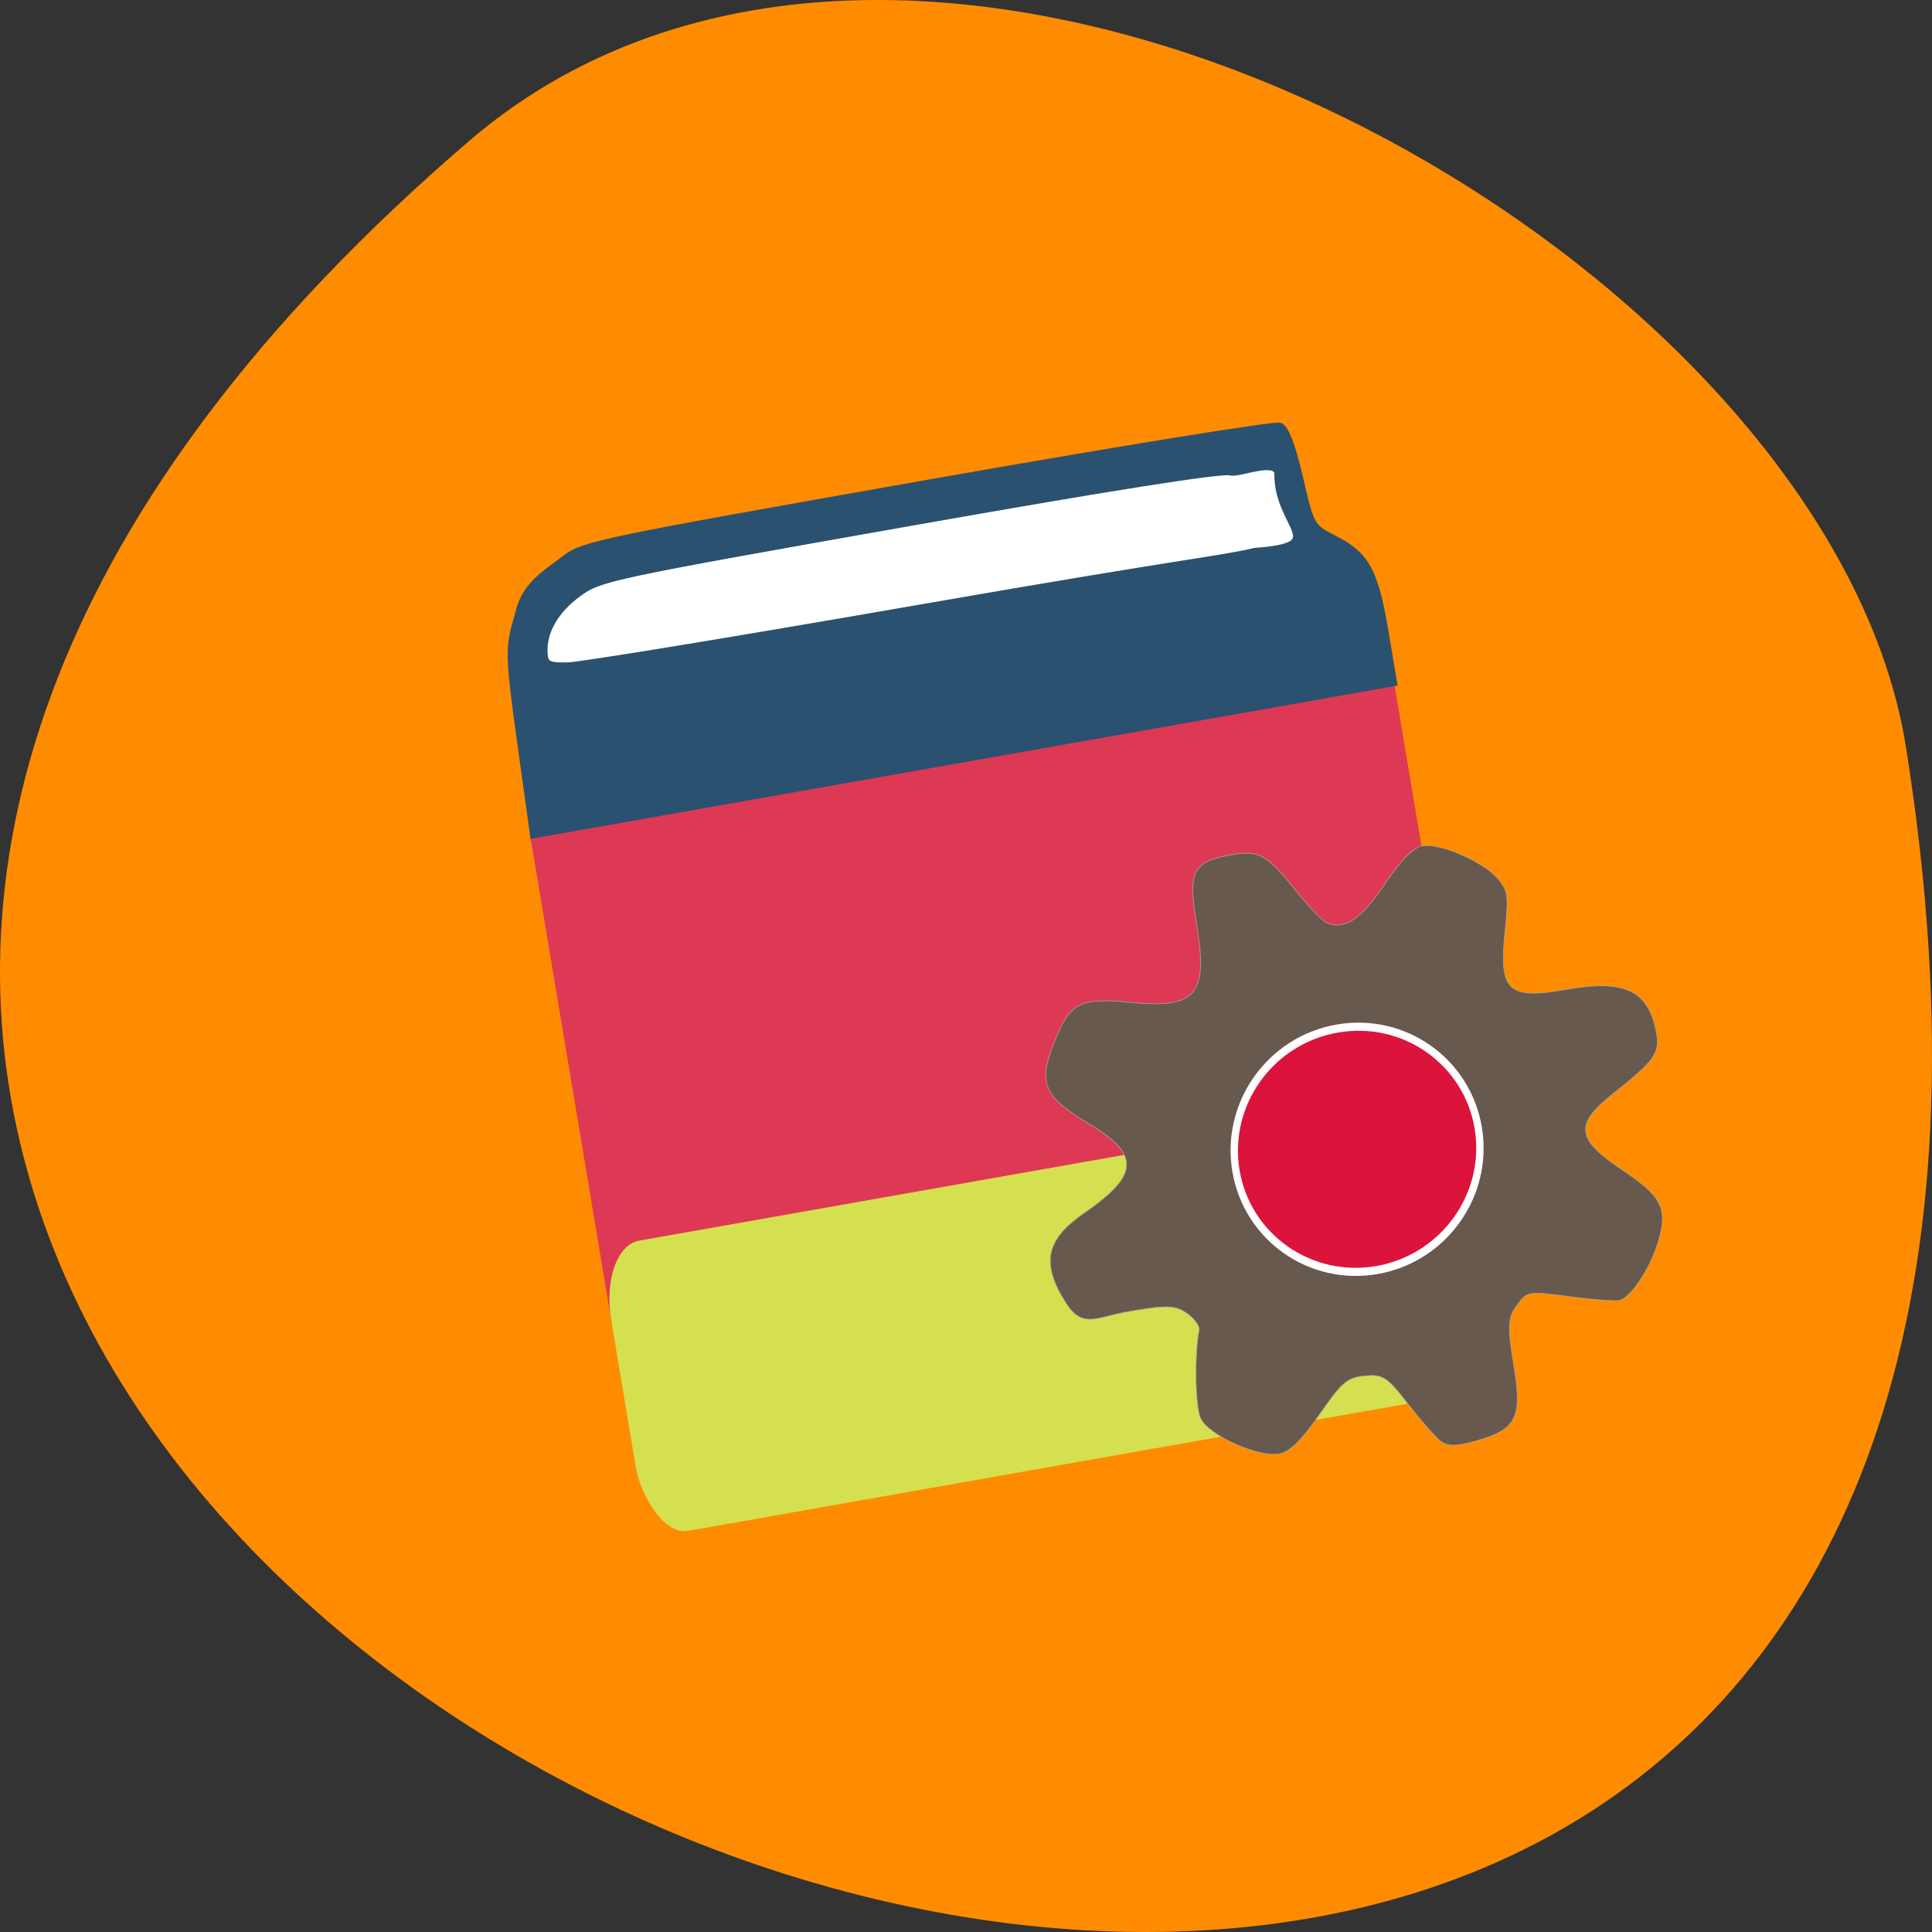 <svg xmlns="http://www.w3.org/2000/svg" viewBox="0 0 256 256"><rect x="0" y="0" width="256" height="256" fill="#333333" stroke="none"/><g color="#000"><path d="m 62.17 18.671 c -225.34 193.41 237.98 379.39 190.37 80.26 -10.438 -65.59 -129.65 -132.38 -190.37 -80.26 z" fill="#ff8c00"/></g><rect width="101.63" height="16.209" x="58.738" y="88.86" rx="5.706" ry="7.518" transform="matrix(0.986 -0.169 0.147 0.989 0 0)" fill="#fff" stroke="#fff" stroke-width="1.368"/><g transform="matrix(0.826 -0.146 0.143 0.855 -83.29 168.66)"><path fill="#de3954" stroke="#de3954" stroke-width="1.041" d="m 192.46 -34.79 h 137.56 v 75.17 h -137.56 z"/><path d="m 192.92 -49.33 c 0.386 -13.33 0.574 -14.571 2.866 -18.984 1.781 -4.513 5.25 -5.542 8.843 -7.391 3.139 -1.624 5.878 -1.704 58.43 -1.691 30.32 0.007 55.683 0.357 56.36 0.778 0.803 0.501 1.392 3.387 1.708 8.374 0.481 7.587 0.493 7.618 3.953 10.142 4.416 3.222 5.342 5.885 5.342 15.367 v 7.667 h -68.954 h -68.954 z m 119.37 -9.108 c 12.272 1.209 4.199 -3.115 5.589 -11.02 0.535 -2.671 -6.202 -1.086 -7.332 -1.681 -1.147 -0.604 -18.892 -0.923 -51.35 -0.923 -48.14 0 -49.706 0.054 -53.43 1.827 -4.089 1.948 -6.578 4.884 -6.935 8.181 -0.188 1.732 0.308 2.106 3.404 2.569 1.993 0.298 27.29 0.599 56.21 0.669 44.48 0.107 47.709 0.696 53.834 0.378 z" fill="#2b5170" stroke="#2b5170" stroke-width="1.166"/><rect rx="6.05" ry="10.86" y="29.28" x="192.34" height="44.19" width="137.81" fill="#d4e050" stroke="#d4e050" stroke-width="0.799"/><path d="m 317.83 80.18 c -0.725 -0.841 -2.538 -3.745 -4.03 -6.454 -2.418 -4.397 -3.047 -4.953 -5.868 -5.181 -2.786 -0.226 -3.742 0.318 -8.094 4.606 -3.461 3.41 -5.632 4.862 -7.271 4.862 -3.471 0 -10.646 -4.746 -11.362 -7.515 -0.509 -1.97 0.724 -9.802 2.086 -13.252 0.223 -0.566 -0.438 -1.849 -1.469 -2.851 -1.606 -1.561 -2.983 -1.822 -9.595 -1.822 -4.82 0.067 -7.155 1.313 -9.03 -3.042 -2.834 -6.591 -1.458 -9.996 5.247 -12.978 9.584 -4.264 10.272 -7.307 3.01 -13.332 -6.124 -5.084 -6.781 -7.289 -3.696 -12.404 3.843 -6.373 5.287 -6.882 13.394 -4.721 10.228 2.727 12.33 0.948 12.33 -10.434 0 -7.56 1.049 -9.02 6.552 -9.1 5.05 -0.074 6.06 0.652 9.774 7.085 1.581 2.735 3.328 5.263 3.881 5.618 2.633 1.686 5.445 0.527 10.07 -4.154 3.169 -3.205 5.494 -4.825 6.925 -4.825 2.825 0 9.118 4.01 10.903 6.944 1.292 2.125 1.268 2.819 -0.284 8.258 -2.48 8.693 -1.28 10.239 7.952 10.239 9.446 0 12.84 2.277 13.03 8.74 0.096 3.299 -0.933 4.318 -8.215 8.137 -6.989 3.665 -7.118 5.865 -0.691 11.772 5.576 5.124 6.174 7.09 3.641 11.969 -1.951 3.759 -5.772 7.635 -7.513 7.621 -0.776 -0.007 -3.986 -0.796 -7.133 -1.755 -7.03 -2.141 -6.958 -2.141 -9.173 0.011 -1.499 1.456 -1.805 2.924 -1.805 8.637 0 8.217 -1.216 9.82 -7.925 10.446 -3.366 0.314 -4.626 0.063 -5.651 -1.124 z" fill="#68594f" stroke="#aba690" stroke-width="0.099"/><path d="m 203.62 170.86 c 0 10.806 -9.733 19.565 -21.739 19.565 -12.01 0 -21.739 -8.76 -21.739 -19.565 0 -10.806 9.733 -19.565 21.739 -19.565 12.01 0 21.739 8.76 21.739 19.565 z" transform="matrix(0.894 0 0 0.956 150.01 -129.11)" fill="#dc143c" stroke="#fff" stroke-width="1.298"/></g></svg>